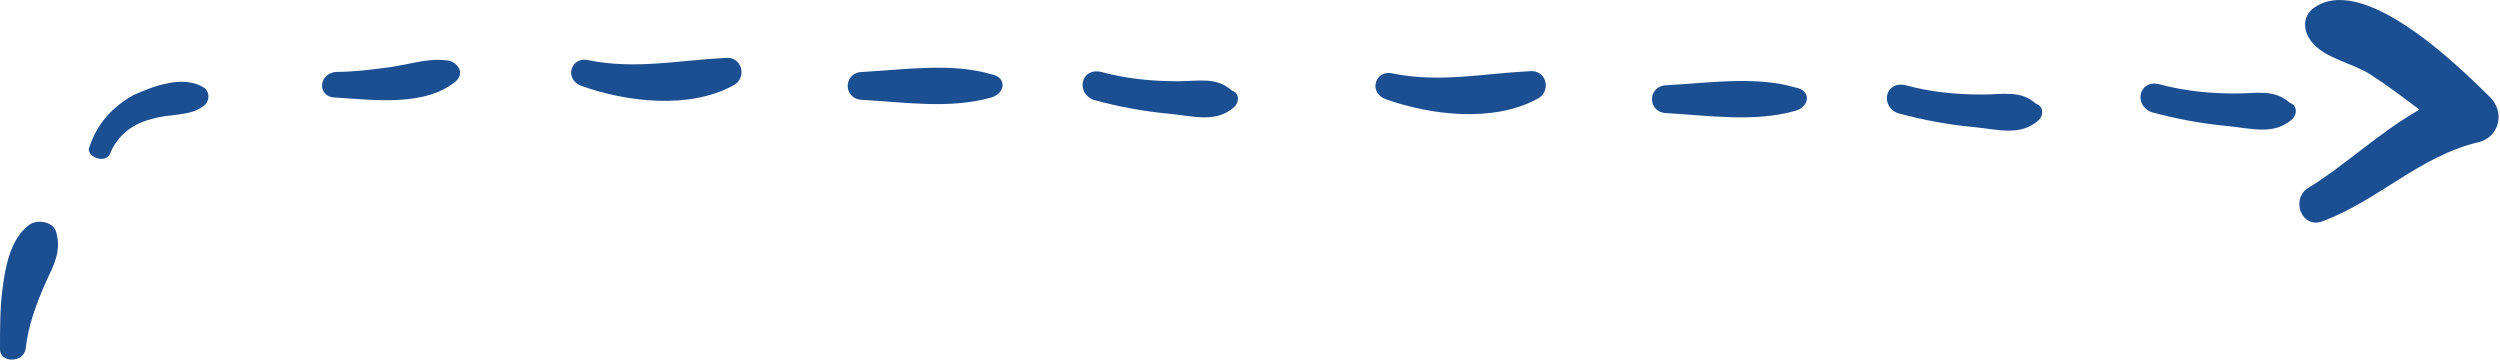 <?xml version="1.0" encoding="utf-8"?>
<!-- Generator: Adobe Illustrator 16.0.3, SVG Export Plug-In . SVG Version: 6.00 Build 0)  -->
<!DOCTYPE svg PUBLIC "-//W3C//DTD SVG 1.1//EN" "http://www.w3.org/Graphics/SVG/1.1/DTD/svg11.dtd">
<svg version="1.1" id="Capa_1" xmlns="http://www.w3.org/2000/svg" xmlns:xlink="http://www.w3.org/1999/xlink" x="0px" y="0px"
	 width="598px" height="86.023px" viewBox="0 0 598 86.023" enable-background="new 0 0 598 86.023" xml:space="preserve">
<path fill="#1C4F92" d="M11.026,67.356c-2.45,5.572-4.288,10.587-4.9,16.159C5.513,86.859,0,86.859,0,83.516
	c0-5.015,0-10.03,0.613-14.488c0.612-5.015,1.837-11.701,6.125-15.044c1.838-1.671,6.126-1.115,6.738,1.672
	C14.702,60.113,12.864,63.456,11.026,67.356z"/>
<path fill="#1C4F92" d="M48.394,25.565c-3.063,2.228-7.964,1.672-11.639,2.786c-4.9,1.114-8.576,3.9-10.414,8.358
	c-1.225,2.787-6.125,0.557-4.9-1.672c1.838-5.572,5.513-9.472,10.414-12.259c4.9-2.229,12.251-5.015,17.152-1.671
	C50.232,22.222,50.232,24.451,48.394,25.565z"/>
<path fill="#1C4F92" d="M109.04,19.436c-7.351,6.129-19.603,4.458-28.792,3.9c-4.289,0-4.289-5.572,0-6.129
	c4.288,0,8.576-0.556,12.864-1.115c4.288-0.558,9.188-2.229,13.477-1.671C109.04,14.421,111.49,17.207,109.04,19.436z"/>
<path fill="#1C4F92" d="M175.198,20.55c-10.414,5.572-25.115,3.9-36.142,0c-4.288-1.672-2.45-7.244,1.838-6.128
	c11.026,2.229,21.44,0,32.467-0.557C177.649,13.306,178.873,18.878,175.198,20.55z"/>
<path fill="#1C4F92" d="M237.069,23.336c-9.8,2.786-20.828,1.114-30.629,0.557c-4.9,0-4.9-6.688,0-6.688
	c9.801-0.556,21.441-2.228,30.629,0.558C240.745,18.321,240.745,22.222,237.069,23.336z"/>
<path fill="#1C4F92" d="M295.265,25.565c-4.289,3.9-9.803,2.229-15.316,1.672c-6.125-0.557-12.252-1.672-18.376-3.343
	c-4.289-1.671-3.064-7.801,1.837-6.688c6.125,1.671,12.252,2.229,18.377,2.229c4.901,0,9.189-1.115,12.864,2.229
	C296.489,22.222,296.489,24.451,295.265,25.565z"/>
<path fill="#1C4F92" d="M367.582,23.725c-10.414,5.572-25.115,3.9-36.141,0c-4.288-1.671-2.451-7.244,1.837-6.128
	c11.026,2.229,21.44,0,32.467-0.557C370.033,16.48,371.257,22.054,367.582,23.725z"/>
<path fill="#1C4F92" d="M429.454,26.511c-9.801,2.786-20.829,1.114-30.629,0.557c-4.901,0-4.901-6.688,0-6.688
	c9.8-0.556,21.439-2.228,30.629,0.557C433.129,21.496,433.129,25.397,429.454,26.511z"/>
<path fill="#1C4F92" d="M487.649,28.74c-4.289,3.9-9.803,2.228-15.315,1.672c-6.125-0.558-12.252-1.672-18.377-3.343
	c-4.289-1.672-3.064-7.801,1.838-6.688c6.125,1.671,12.251,2.229,18.376,2.229c4.901,0,9.189-1.114,12.865,2.229
	C488.873,25.397,488.873,27.626,487.649,28.74z"/>
<path fill="#1C4F92" d="M548.314,28.494c-4.289,3.899-9.803,2.228-15.315,1.672c-6.125-0.558-12.252-1.672-18.377-3.344
	c-4.289-1.671-3.064-7.801,1.838-6.688c6.125,1.672,12.252,2.229,18.377,2.229c4.9,0,9.188-1.114,12.864,2.229
	C549.539,25.15,549.539,27.379,548.314,28.494z"/>
<path fill="#1C4F92" d="M592.813,34.026c-14.091,3.344-23.893,13.931-37.368,18.946c-4.9,1.671-7.352-5.015-3.675-7.801
	c9.188-5.572,17.15-13.373,26.952-18.945c-3.675-2.787-7.351-5.572-11.64-8.359c-4.287-2.786-11.026-3.899-14.089-7.8
	c-1.838-2.229-2.449-5.572,0-7.801c11.64-9.473,34.918,13.373,42.269,20.618C599.552,26.782,597.714,32.911,592.813,34.026z"/>
</svg>
